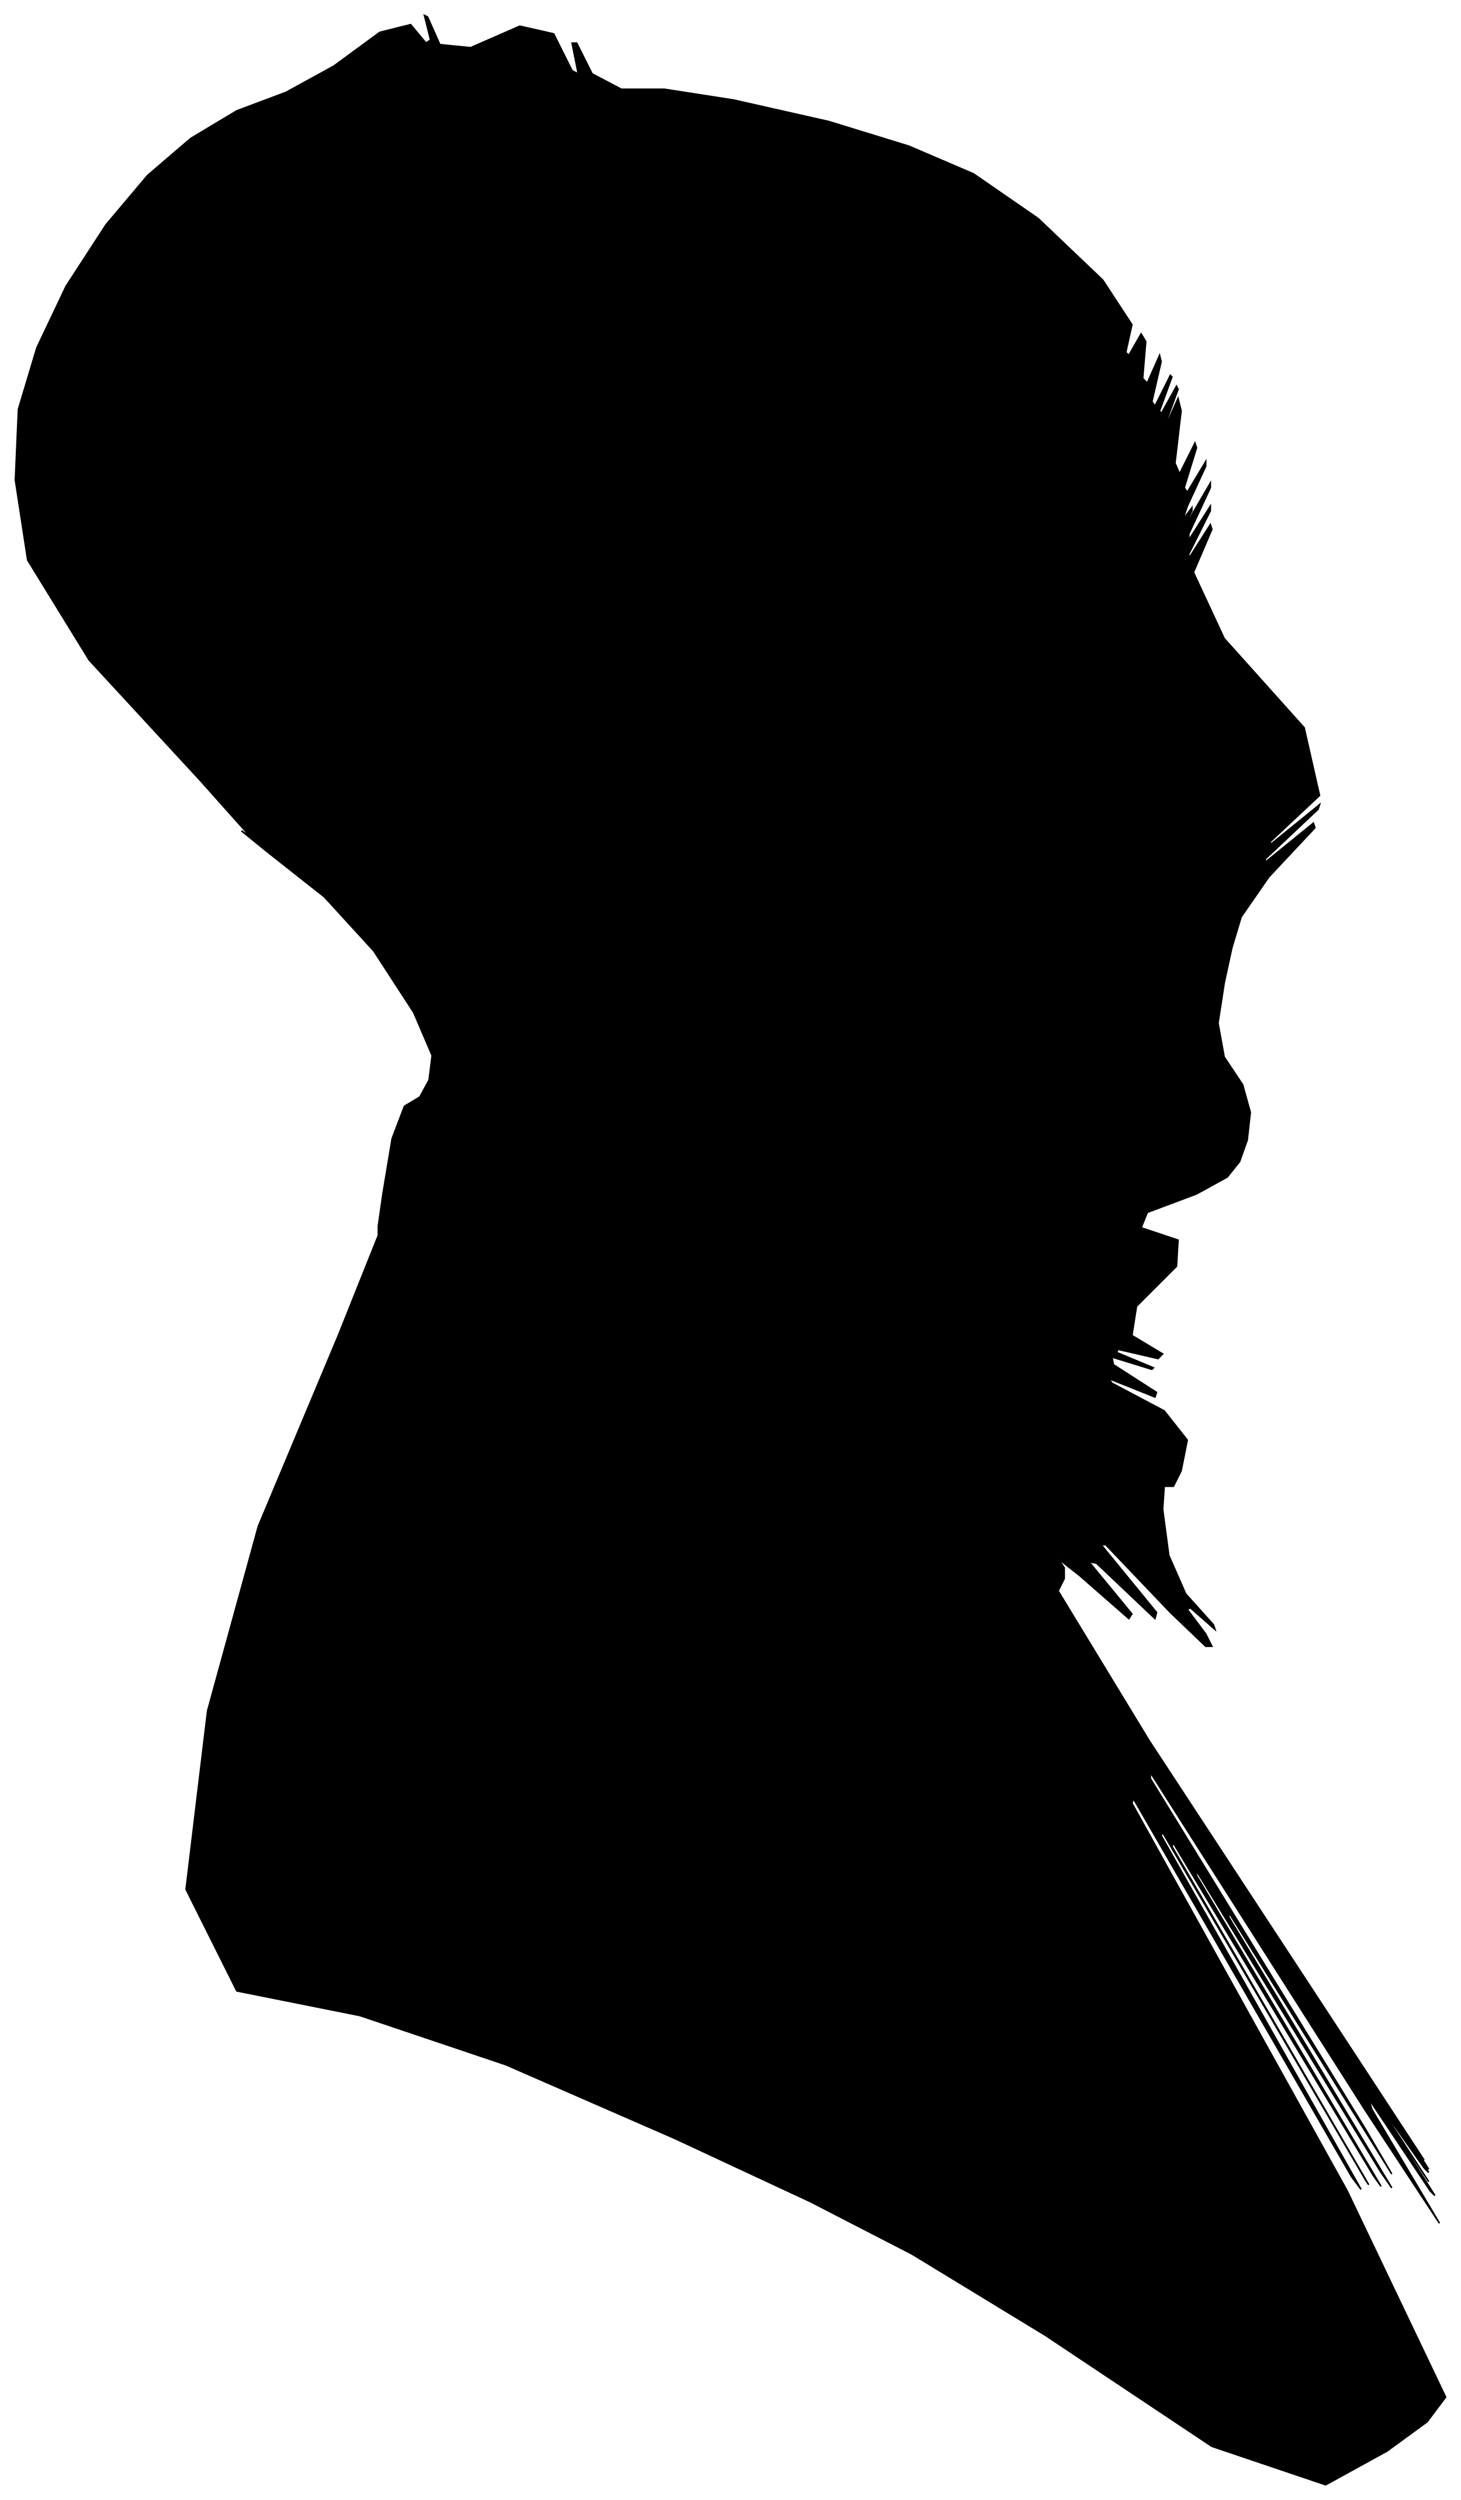 <?xml version="1.0" encoding="UTF-8"?>
<svg xmlns="http://www.w3.org/2000/svg" viewBox="200.00 182.00 950.00 1625.00">
  <path d="M 449.00 958.00 L 455.00 922.00 L 463.00 901.00 L 473.00 895.00 L 479.00 884.00 L 481.00 868.00 L 469.00 840.00 L 443.00 800.00 L 411.00 765.00 L 373.00 735.00 L 357.00 722.00 L 363.00 726.00 L 330.00 689.00 L 258.00 611.00 L 218.00 546.00 L 210.00 494.00 L 212.00 448.00 L 224.00 408.00 L 243.00 368.00 L 269.00 328.00 L 296.00 296.00 L 324.00 272.00 L 354.00 254.00 L 386.00 242.00 L 417.00 225.00 L 447.00 203.00 L 467.00 198.00 L 477.00 210.00 L 480.00 208.00 L 476.00 192.00 L 478.00 193.00 L 486.00 211.00 L 506.00 213.00 L 538.00 199.00 L 560.00 204.00 L 572.00 228.00 L 576.00 230.00 L 572.00 210.00 L 575.00 210.00 L 585.00 230.00 L 604.00 240.00 L 632.00 240.00 L 677.00 247.00 L 739.00 261.00 L 791.00 277.00 L 833.00 295.00 L 875.00 324.00 L 917.00 364.00 L 936.00 393.00 L 932.00 411.00 L 934.00 413.00 L 942.00 399.00 L 945.00 404.00 L 943.00 428.00 L 946.00 431.00 L 954.00 413.00 L 955.00 417.00 L 949.00 443.00 L 951.00 446.00 L 961.00 426.00 L 962.00 427.00 L 954.00 449.00 L 955.00 451.00 L 965.00 433.00 L 966.00 435.00 L 958.00 457.00 L 958.00 459.00 L 966.00 441.00 L 968.00 449.00 L 964.00 483.00 L 967.00 490.00 L 977.00 470.00 L 978.00 473.00 L 970.00 499.00 L 972.00 502.00 L 984.00 482.00 L 984.00 485.00 L 972.00 511.00 L 969.00 520.00 L 975.00 512.00 L 975.00 514.00 L 969.00 526.00 L 973.00 520.00 L 987.00 496.00 L 987.00 499.00 L 973.00 529.00 L 973.00 533.00 L 987.00 511.00 L 987.00 514.00 L 973.00 542.00 L 973.00 545.00 L 987.00 523.00 L 988.00 526.00 L 976.00 554.00 L 996.00 597.00 L 1048.00 655.00 L 1058.00 699.00 L 1026.00 729.00 L 1026.00 731.00 L 1058.00 705.00 L 1057.00 708.00 L 1023.00 740.00 L 1022.00 743.00 L 1054.00 717.00 L 1055.00 720.00 L 1025.00 752.00 L 1007.00 778.00 L 1001.00 798.00 L 996.00 821.00 L 992.00 847.00 L 996.00 869.00 L 1008.00 887.00 L 1013.00 905.00 L 1011.00 923.00 L 1006.00 937.00 L 998.00 947.00 L 978.00 958.00 L 946.00 970.00 L 942.00 980.00 L 966.00 988.00 L 965.00 1005.00 L 939.00 1031.00 L 936.00 1050.00 L 956.00 1062.00 L 953.00 1065.00 L 927.00 1059.00 L 926.00 1061.00 L 950.00 1071.00 L 949.00 1072.00 L 923.00 1064.00 L 924.00 1069.00 L 952.00 1087.00 L 951.00 1090.00 L 921.00 1078.00 L 923.00 1081.00 L 957.00 1099.00 L 972.00 1118.00 L 968.00 1138.00 L 963.00 1148.00 L 957.00 1148.00 L 956.00 1163.00 L 960.00 1193.00 L 971.00 1218.00 L 989.00 1238.00 L 990.00 1241.00 L 974.00 1227.00 L 972.00 1228.00 L 984.00 1244.00 L 988.00 1252.00 L 984.00 1252.00 L 961.00 1230.00 L 919.00 1186.00 L 916.00 1186.00 L 952.00 1230.00 L 951.00 1234.00 L 913.00 1198.00 L 908.00 1197.00 L 936.00 1231.00 L 934.00 1234.00 L 902.00 1206.00 L 888.00 1195.00 L 892.00 1201.00 L 892.00 1208.00 L 888.00 1216.00 L 947.00 1313.00 L 1069.00 1499.00 L 1126.00 1586.00 L 1118.00 1574.00 L 1119.00 1576.00 L 1129.00 1592.00 L 1126.00 1588.00 L 1110.00 1564.00 L 1111.00 1566.00 L 1129.00 1594.00 L 1126.00 1591.00 L 1102.00 1557.00 L 1103.00 1560.00 L 1129.00 1600.00 L 1127.00 1597.00 L 1097.00 1551.00 L 1099.00 1555.00 L 1133.00 1609.00 L 1130.00 1606.00 L 1090.00 1546.00 L 1092.00 1553.00 L 1136.00 1627.00 L 1088.00 1554.00 L 948.00 1334.00 L 948.00 1338.00 L 1088.00 1566.00 L 1105.00 1595.00 L 999.00 1425.00 L 999.00 1428.00 L 1105.00 1604.00 L 1098.00 1594.00 L 978.00 1398.00 L 978.00 1401.00 L 1098.00 1603.00 L 1093.00 1596.00 L 963.00 1380.00 L 962.00 1382.00 L 1090.00 1602.00 L 1088.00 1599.00 L 956.00 1373.00 L 955.00 1375.00 L 1085.00 1605.00 L 1079.00 1597.00 L 937.00 1351.00 L 936.00 1354.00 L 1076.00 1606.00 L 1140.00 1740.00 L 1128.00 1756.00 L 1102.00 1775.00 L 1062.00 1797.00 L 988.00 1772.00 L 880.00 1700.00 L 793.00 1647.00 L 727.00 1613.00 L 639.00 1572.00 L 529.00 1524.00 L 434.00 1492.00 L 354.00 1476.00 L 321.00 1410.00 L 335.00 1294.00 L 368.00 1174.00 L 420.00 1050.00 L 446.00 985.00 L 446.00 979.00 L 449.00 958.00 Z" fill="black" stroke="black" stroke-width="1"/>
</svg>